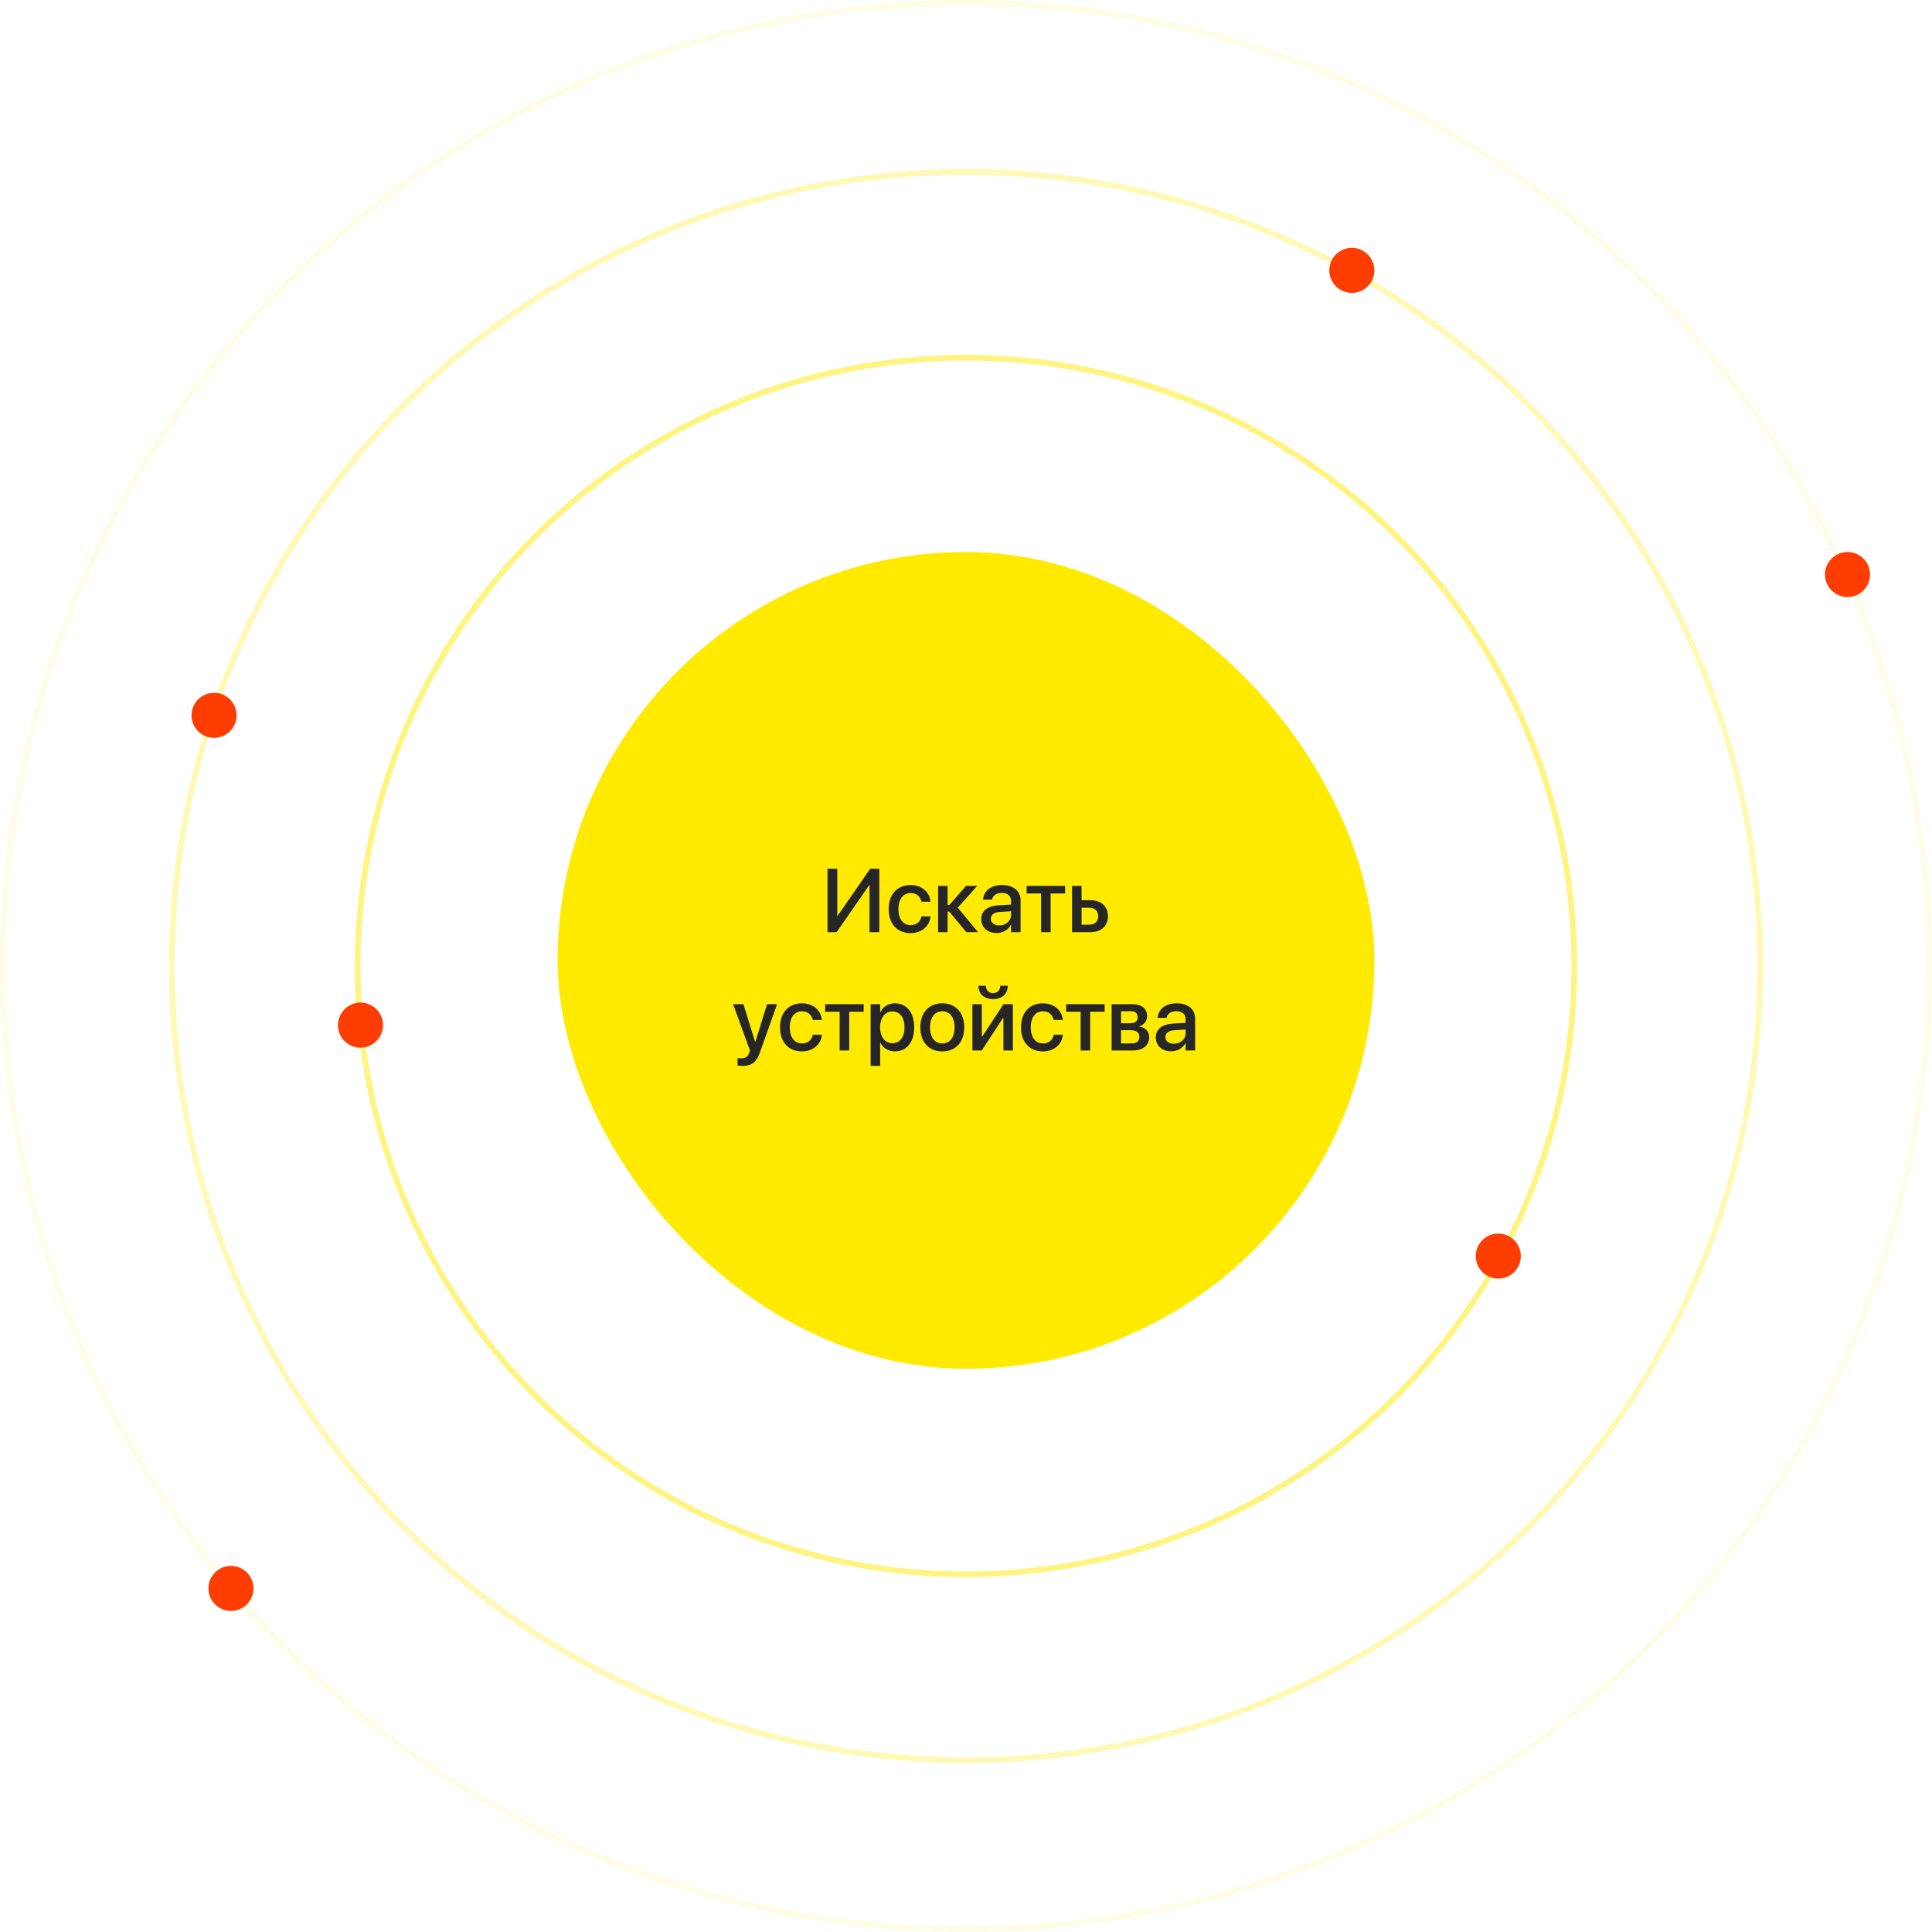 <svg width="343" height="343" viewBox="0 0 343 343" fill="none" xmlns="http://www.w3.org/2000/svg">
<circle opacity="0.1" cx="171.5" cy="171.5" r="171" stroke="#FFEA00"/>
<circle opacity="0.3" cx="171.5" cy="171.5" r="141" stroke="#FFEA00"/>
<circle opacity="0.5" cx="171.5" cy="171.5" r="108" stroke="#FFEA00"/>
<circle cx="41" cy="282" r="4" fill="#FF3D00"/>
<circle cx="266" cy="223" r="4" fill="#FF3D00"/>
<circle cx="240" cy="48" r="4" fill="#FF3D00"/>
<circle cx="328" cy="102" r="4" fill="#FF3D00"/>
<circle cx="38" cy="127" r="4" fill="#FF3D00"/>
<circle cx="64" cy="182" r="4" fill="#FF3D00"/>
<rect x="99" y="98" width="145" height="145" rx="72.5" fill="#FFEA00"/>
<path d="M146.914 165.5V154.227H148.648V162.625H148.688L154.492 154.227H156.109V165.5H154.375V157.109H154.336L148.523 165.5H146.914ZM161.672 165.664C159.273 165.664 157.773 164.016 157.773 161.383V161.375C157.773 158.773 159.305 157.125 161.656 157.125C163.766 157.125 165.047 158.484 165.188 160.031L165.195 160.086H163.586L163.57 160.023C163.391 159.219 162.766 158.539 161.664 158.539C160.352 158.539 159.5 159.633 159.5 161.391V161.398C159.5 163.195 160.367 164.25 161.68 164.25C162.719 164.25 163.375 163.648 163.578 162.758L163.594 162.695H165.211L165.203 162.75C165.023 164.398 163.648 165.664 161.672 165.664ZM168.531 161.836H168.234V165.5H166.547V157.281H168.234V160.672H168.531L171.508 157.281H173.5L170.039 161.141L173.641 165.5H171.555L168.531 161.836ZM176.945 165.648C175.305 165.648 174.203 164.641 174.203 163.164V163.148C174.203 161.719 175.312 160.844 177.258 160.727L179.5 160.594V159.977C179.5 159.07 178.906 158.523 177.859 158.523C176.883 158.523 176.281 158.984 176.141 159.641L176.125 159.711H174.531L174.539 159.625C174.656 158.211 175.883 157.125 177.906 157.125C179.914 157.125 181.188 158.188 181.188 159.836V165.5H179.5V164.203H179.461C178.984 165.086 178.039 165.648 176.945 165.648ZM175.906 163.125C175.906 163.844 176.5 164.297 177.406 164.297C178.594 164.297 179.5 163.492 179.5 162.422V161.781L177.484 161.906C176.469 161.969 175.906 162.414 175.906 163.109V163.125ZM189.094 157.281V158.625H186.523V165.5H184.828V158.625H182.258V157.281H189.094ZM190.328 165.5V157.281H192.016V159.82H193.578C195.477 159.82 196.703 160.922 196.703 162.648V162.664C196.703 164.398 195.477 165.5 193.578 165.5H190.328ZM193.414 161.156H192.016V164.164H193.414C194.375 164.164 194.977 163.57 194.977 162.664V162.648C194.977 161.742 194.367 161.156 193.414 161.156ZM131.82 189.242C131.492 189.242 131.141 189.203 130.938 189.164V187.844C131.07 187.875 131.266 187.906 131.492 187.906C132.289 187.906 132.727 187.695 133.008 186.898L133.148 186.508L130.156 178.281H131.984L134.055 184.969H134.109L136.18 178.281H137.961L134.898 186.883C134.289 188.586 133.43 189.242 131.82 189.242ZM142.383 186.664C139.984 186.664 138.484 185.016 138.484 182.383V182.375C138.484 179.773 140.016 178.125 142.367 178.125C144.477 178.125 145.758 179.484 145.898 181.031L145.906 181.086H144.297L144.281 181.023C144.102 180.219 143.477 179.539 142.375 179.539C141.062 179.539 140.211 180.633 140.211 182.391V182.398C140.211 184.195 141.078 185.25 142.391 185.25C143.43 185.25 144.086 184.648 144.289 183.758L144.305 183.695H145.922L145.914 183.75C145.734 185.398 144.359 186.664 142.383 186.664ZM153.336 178.281V179.625H150.766V186.5H149.07V179.625H146.5V178.281H153.336ZM154.57 189.234V178.281H156.258V179.695H156.297C156.789 178.719 157.695 178.125 158.867 178.125C160.961 178.125 162.305 179.766 162.305 182.391V182.398C162.305 185.016 160.953 186.664 158.891 186.664C157.727 186.664 156.781 186.07 156.297 185.117H156.258V189.234H154.57ZM158.43 185.211C159.758 185.211 160.586 184.133 160.586 182.398V182.391C160.586 180.641 159.758 179.57 158.43 179.57C157.148 179.57 156.25 180.68 156.25 182.391V182.398C156.25 184.102 157.156 185.211 158.43 185.211ZM167.289 186.664C164.93 186.664 163.391 185.031 163.391 182.391V182.375C163.391 179.75 164.953 178.125 167.289 178.125C169.625 178.125 171.188 179.742 171.188 182.375V182.391C171.188 185.039 169.641 186.664 167.289 186.664ZM167.297 185.25C168.617 185.25 169.469 184.203 169.469 182.391V182.375C169.469 180.578 168.602 179.539 167.289 179.539C165.984 179.539 165.117 180.578 165.117 182.375V182.391C165.117 184.211 165.977 185.25 167.297 185.25ZM176.305 177.383C174.695 177.383 173.719 176.406 173.719 175.055V175.008H175.047V175.062C175.047 175.742 175.484 176.32 176.312 176.32C177.109 176.32 177.57 175.742 177.57 175.062V175.008H178.906V175.055C178.906 176.406 177.93 177.383 176.305 177.383ZM172.633 186.5V178.281H174.305V184.031H174.383L178.156 178.281H179.82V186.5H178.141V180.727H178.07L174.297 186.5H172.633ZM185.164 186.664C182.766 186.664 181.266 185.016 181.266 182.383V182.375C181.266 179.773 182.797 178.125 185.148 178.125C187.258 178.125 188.539 179.484 188.68 181.031L188.688 181.086H187.078L187.062 181.023C186.883 180.219 186.258 179.539 185.156 179.539C183.844 179.539 182.992 180.633 182.992 182.391V182.398C182.992 184.195 183.859 185.25 185.172 185.25C186.211 185.25 186.867 184.648 187.07 183.758L187.086 183.695H188.703L188.695 183.75C188.516 185.398 187.141 186.664 185.164 186.664ZM196.117 178.281V179.625H193.547V186.5H191.852V179.625H189.281V178.281H196.117ZM197.352 186.5V178.281H201.086C202.688 178.281 203.656 179.086 203.656 180.391V180.406C203.656 181.258 203.047 182.031 202.258 182.18V182.242C203.32 182.383 204.023 183.117 204.023 184.125V184.141C204.023 185.578 202.914 186.5 201.133 186.5H197.352ZM199.023 181.672H200.562C201.516 181.672 201.984 181.32 201.984 180.594V180.578C201.984 179.898 201.547 179.531 200.734 179.531H199.023V181.672ZM199.023 185.25H200.82C201.773 185.25 202.289 184.852 202.289 184.07V184.055C202.289 183.266 201.734 182.898 200.625 182.898H199.023V185.25ZM207.938 186.648C206.297 186.648 205.195 185.641 205.195 184.164V184.148C205.195 182.719 206.305 181.844 208.25 181.727L210.492 181.594V180.977C210.492 180.07 209.898 179.523 208.852 179.523C207.875 179.523 207.273 179.984 207.133 180.641L207.117 180.711H205.523L205.531 180.625C205.648 179.211 206.875 178.125 208.898 178.125C210.906 178.125 212.18 179.188 212.18 180.836V186.5H210.492V185.203H210.453C209.977 186.086 209.031 186.648 207.938 186.648ZM206.898 184.125C206.898 184.844 207.492 185.297 208.398 185.297C209.586 185.297 210.492 184.492 210.492 183.422V182.781L208.477 182.906C207.461 182.969 206.898 183.414 206.898 184.109V184.125Z" fill="#262626"/>
</svg>
